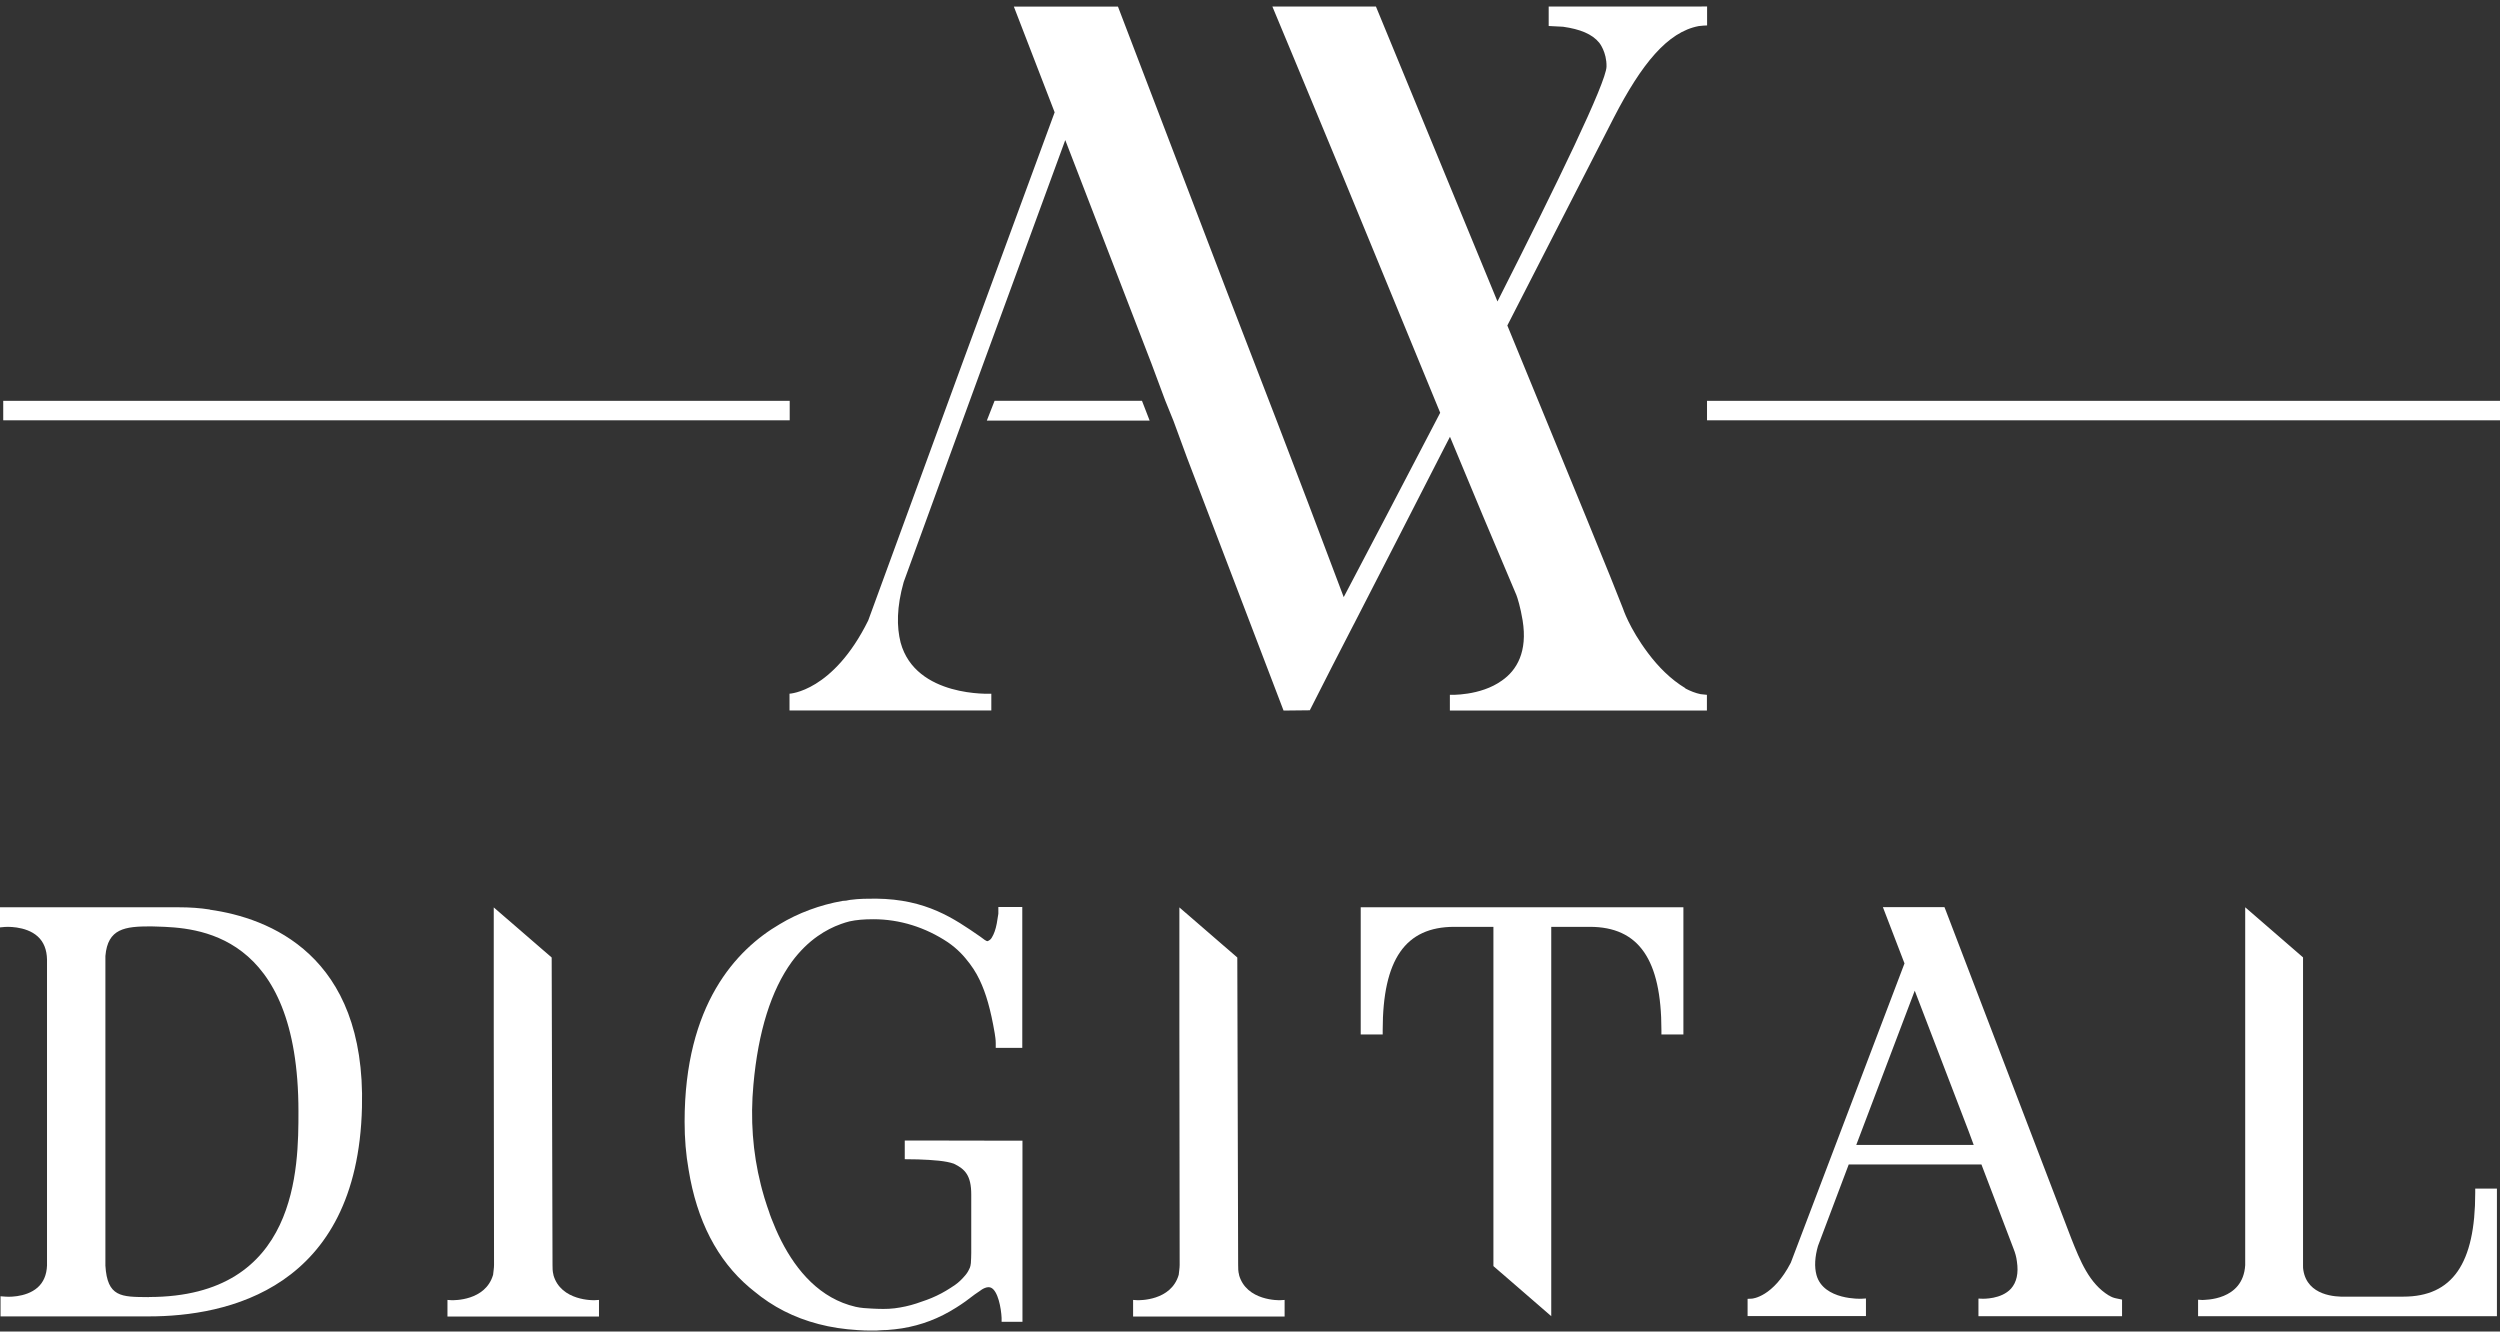 <svg width="276" height="147" viewBox="0 0 276 147" fill="none" xmlns="http://www.w3.org/2000/svg">
<rect x="0" y="0" width="276" height="147" fill="#333333" stroke="none"/>
<path d="M108.947 46.431H126.919C126.641 45.702 126.353 44.972 126.076 44.252H109.801C109.513 44.982 109.235 45.712 108.947 46.431Z" fill="white"/>
<path d="M186.068 75.978C184.443 75.002 183.066 73.603 181.935 72.092C179.858 69.326 179.179 67.188 179.179 67.188C178.223 64.669 173.514 53.196 166.41 35.934C170.337 28.285 174.244 20.625 178.172 12.976C181.235 7.044 184.104 3.528 187.538 2.88C187.692 2.86 187.867 2.839 188.042 2.829C188.186 2.829 188.33 2.819 188.463 2.808V0.711C188.155 0.711 187.846 0.711 187.538 0.721H170.975V2.87C171.509 2.901 172.023 2.921 172.558 2.952C174.44 3.22 175.776 3.754 176.558 4.721C176.558 4.721 177.39 5.738 177.359 7.352C177.329 9.1 171.931 20.224 165.32 33.281C161.434 23.843 156.9 12.842 151.903 0.721H140.47C141.159 2.387 141.848 4.032 142.527 5.656C143.195 7.26 143.853 8.854 144.521 10.457C149.394 22.147 154.165 33.867 158.997 45.567C158.781 45.989 158.565 46.41 158.339 46.832C154.772 53.679 151.276 60.361 148.346 65.923C142.814 51.181 138.651 40.498 135.402 32.068C132.533 24.553 128.452 13.891 123.424 0.732H111.93C113.431 4.618 114.932 8.514 116.433 12.4L106.224 40.149L95.85 68.504C91.963 76.369 87.162 76.585 87.162 76.585V78.435H109.442V76.585C109.442 76.585 101.093 77.037 99.428 70.941C98.986 69.193 98.986 67.023 99.767 64.258L104.774 50.512C106.038 47.058 107.293 43.603 108.557 40.149L117.605 15.464C120.771 23.689 123.948 31.904 127.125 40.149L128.626 44.179C128.935 44.95 129.254 45.721 129.562 46.492L131.042 50.523C134.61 59.837 138.157 69.131 141.704 78.446L144.603 78.415C145.436 76.78 146.269 75.135 147.102 73.501C147.883 71.999 148.665 70.468 149.436 68.967C149.436 68.936 149.466 68.936 149.466 68.915C152.798 62.449 156.098 55.971 159.429 49.474C159.645 49.052 159.861 48.641 160.077 48.219C162.493 54.049 164.929 59.878 167.407 65.687C167.52 65.965 167.86 67.034 168.096 68.483C168.662 71.958 167.448 73.994 165.824 75.125C163.428 76.862 160.066 76.708 160.066 76.708V78.446H188.443V76.708L187.754 76.636C187.188 76.523 186.623 76.297 186.047 75.999L186.068 75.978Z" fill="white"/>
<path d="M87.183 44.252H0.357V46.401H87.183V44.252Z" fill="white"/>
<path d="M276 44.252H188.455V46.401H276V44.252Z" fill="white"/>
<path d="M232.835 143.033C230.655 141.717 229.648 139.187 228.671 136.73L214.792 100.459L214.668 100.15H207.872L210.257 106.36L197.704 139.403C195.761 143.176 193.479 143.372 193.386 143.372L192.934 143.392V145.294H206.001V143.351L205.497 143.382C205.497 143.382 201.323 143.567 200.542 140.771C200.295 139.856 200.357 138.766 200.706 137.553L204.099 128.557H218.75L222.276 137.81C222.482 138.324 222.605 138.766 222.667 139.27C222.862 140.565 222.636 141.562 222.019 142.261C220.94 143.454 218.925 143.372 218.925 143.382L218.421 143.362V145.305H234.274V143.475L233.586 143.331C233.339 143.279 233.092 143.187 232.835 143.022V143.033ZM204.932 126.398L211.388 109.372L217.352 124.928L217.896 126.398H204.932Z" fill="white"/>
<path d="M23.162 100.411C22.092 100.246 20.992 100.164 19.697 100.164H-0.002V102.385L0.553 102.333C0.553 102.333 2.825 102.159 4.172 103.392C4.83 103.989 5.17 104.852 5.19 105.932V139.715C5.149 140.754 4.799 141.566 4.152 142.141C2.815 143.324 0.635 143.159 0.615 143.149L0.06 143.108V145.329H16.448C25.023 145.329 39.478 142.327 39.961 122.258C40.403 105.377 29.629 101.336 23.172 100.431L23.162 100.411ZM16.438 143.2H16.304C13.395 143.18 11.842 143.2 11.636 139.725V105.541C11.893 102.498 13.796 102.272 16.654 102.272C16.849 102.272 17.065 102.292 17.322 102.292C21.599 102.426 32.949 102.775 32.949 122.7C32.949 128.828 32.949 143.19 16.438 143.19V143.2Z" fill="white"/>
<path d="M273.265 131.233V131.706C273.265 139.51 270.736 143.149 265.328 143.149H258.881C257.905 143.18 254.728 143.077 254.286 140.209C254.255 140.106 254.255 139.869 254.255 139.705V105.695C252.127 103.855 249.998 102.004 247.87 100.164V139.674C247.634 143.622 243.347 143.488 243.141 143.519L242.668 143.488V145.308H275.66V131.223H273.265V131.233Z" fill="white"/>
<path d="M150.223 114.208H152.649V113.735C152.649 105.932 155.147 102.323 160.555 102.323H164.873C164.873 114.804 164.873 127.296 164.873 139.777C167.002 141.617 169.13 143.468 171.258 145.308V102.323H175.515C180.922 102.323 183.421 105.932 183.421 113.735V114.208H185.847V100.164H150.223V114.208Z" fill="white"/>
<path d="M61.1 140.726C60.998 140.387 60.998 139.986 60.998 139.647C60.967 128.337 60.936 117.018 60.905 105.709C58.777 103.869 56.638 102.018 54.51 100.178V113.8C54.51 122.416 54.541 131.031 54.541 139.657C54.541 139.996 54.469 140.397 54.438 140.736C53.595 143.646 50.048 143.543 49.873 143.543L49.4 143.512V145.342H66.128V143.512L65.624 143.543C65.624 143.543 61.902 143.677 61.09 140.736L61.1 140.726Z" fill="white"/>
<path d="M136.794 140.726C136.691 140.387 136.691 139.986 136.691 139.647C136.66 128.337 136.629 117.018 136.598 105.709C134.47 103.869 132.332 102.018 130.204 100.178V113.8C130.204 122.416 130.234 131.031 130.234 139.657C130.234 139.996 130.162 140.397 130.132 140.736C129.288 143.646 125.741 143.543 125.567 143.543L125.094 143.512V145.342H141.821V143.512L141.318 143.543C141.318 143.543 137.596 143.677 136.784 140.736L136.794 140.726Z" fill="white"/>
<path d="M109.93 115.681V115.157C109.93 114.766 109.868 114.437 109.817 114.077C109.375 111.476 108.86 109.656 108.141 108.166C107.76 107.364 107.267 106.593 106.568 105.77C106.403 105.575 106.228 105.38 106.043 105.194C105.632 104.773 105.159 104.382 104.655 104.033C102.157 102.367 99.32 101.483 96.43 101.483C95.371 101.483 94.528 101.555 93.788 101.72C93.469 101.802 93.161 101.894 92.853 102.007C91.958 102.326 91.105 102.768 90.313 103.323C90.313 103.323 90.303 103.323 90.293 103.334C89.234 104.074 88.277 105.02 87.424 106.171C85.131 109.327 83.702 113.892 83.178 119.742C82.828 123.515 83.096 127.216 83.99 130.774C84.031 130.948 84.083 131.123 84.124 131.298C84.288 131.925 84.484 132.552 84.689 133.169C84.73 133.303 84.782 133.447 84.833 133.58C84.874 133.714 84.926 133.837 84.967 133.971V133.992C85.028 134.166 85.09 134.341 85.162 134.516C85.471 135.318 85.82 136.13 86.231 136.942C86.242 136.973 86.262 136.994 86.273 137.025C87.948 140.304 90.539 143.368 94.467 144.273C95.043 144.406 95.659 144.437 96.256 144.468C97.088 144.509 97.931 144.54 98.764 144.437C99.576 144.334 100.378 144.16 101.17 143.903C101.9 143.666 102.743 143.368 103.401 143.049C104.162 142.689 104.738 142.33 105.437 141.857C105.869 141.558 106.249 141.168 106.588 140.767C106.712 140.623 106.804 140.479 106.886 140.335C107.03 140.037 107.133 139.944 107.185 139.441C107.205 139.245 107.226 138.515 107.226 138.32V131.874C107.226 129.766 106.537 129.067 105.303 128.471C104.419 128.162 103.082 128.059 101.345 127.998L99.885 127.977V125.911C100.204 125.911 100.522 125.911 100.841 125.911C104.357 125.911 107.873 125.921 111.39 125.931H112.88V145.928H110.577V145.496C110.526 144.396 110.176 142.525 109.416 142.165C109.231 142.083 109.015 142.083 108.747 142.186C108.531 142.268 108.295 142.412 108.038 142.617C108.038 142.617 108.028 142.617 108.017 142.628C107.791 142.772 107.493 142.988 107.092 143.296C106.928 143.419 106.763 143.543 106.599 143.666C106.259 143.913 105.91 144.139 105.57 144.355C103.658 145.568 101.725 146.298 99.587 146.648C99.052 146.73 98.507 146.791 97.942 146.833C97.664 146.833 97.438 146.853 97.201 146.863C97.047 146.874 96.893 146.884 96.729 146.894C96.636 146.894 96.533 146.894 96.43 146.894H96.256C95.721 146.894 95.197 146.884 94.683 146.843C93.171 146.75 91.722 146.534 90.365 146.175C87.671 145.476 85.296 144.262 83.24 142.545C83.065 142.412 82.9 142.268 82.736 142.134C79.189 139.122 76.927 134.752 76.022 129.129C75.724 127.443 75.58 125.705 75.58 123.844C75.58 110.89 81.286 104.835 86.067 102.038C88.123 100.794 90.529 99.9 93.027 99.458C93.326 99.458 93.521 99.417 93.747 99.365L93.87 99.345C94.857 99.211 95.814 99.211 96.729 99.211C102.26 99.273 105.293 101.38 108.223 103.406L108.418 103.55C108.891 103.92 109.015 103.95 109.128 103.858C109.333 103.745 109.405 103.663 109.508 103.488C109.734 103.118 109.919 102.614 110.043 101.956L110.218 100.876V100.136H112.86V115.681H109.909H109.93Z" fill="white"/>
</svg>
